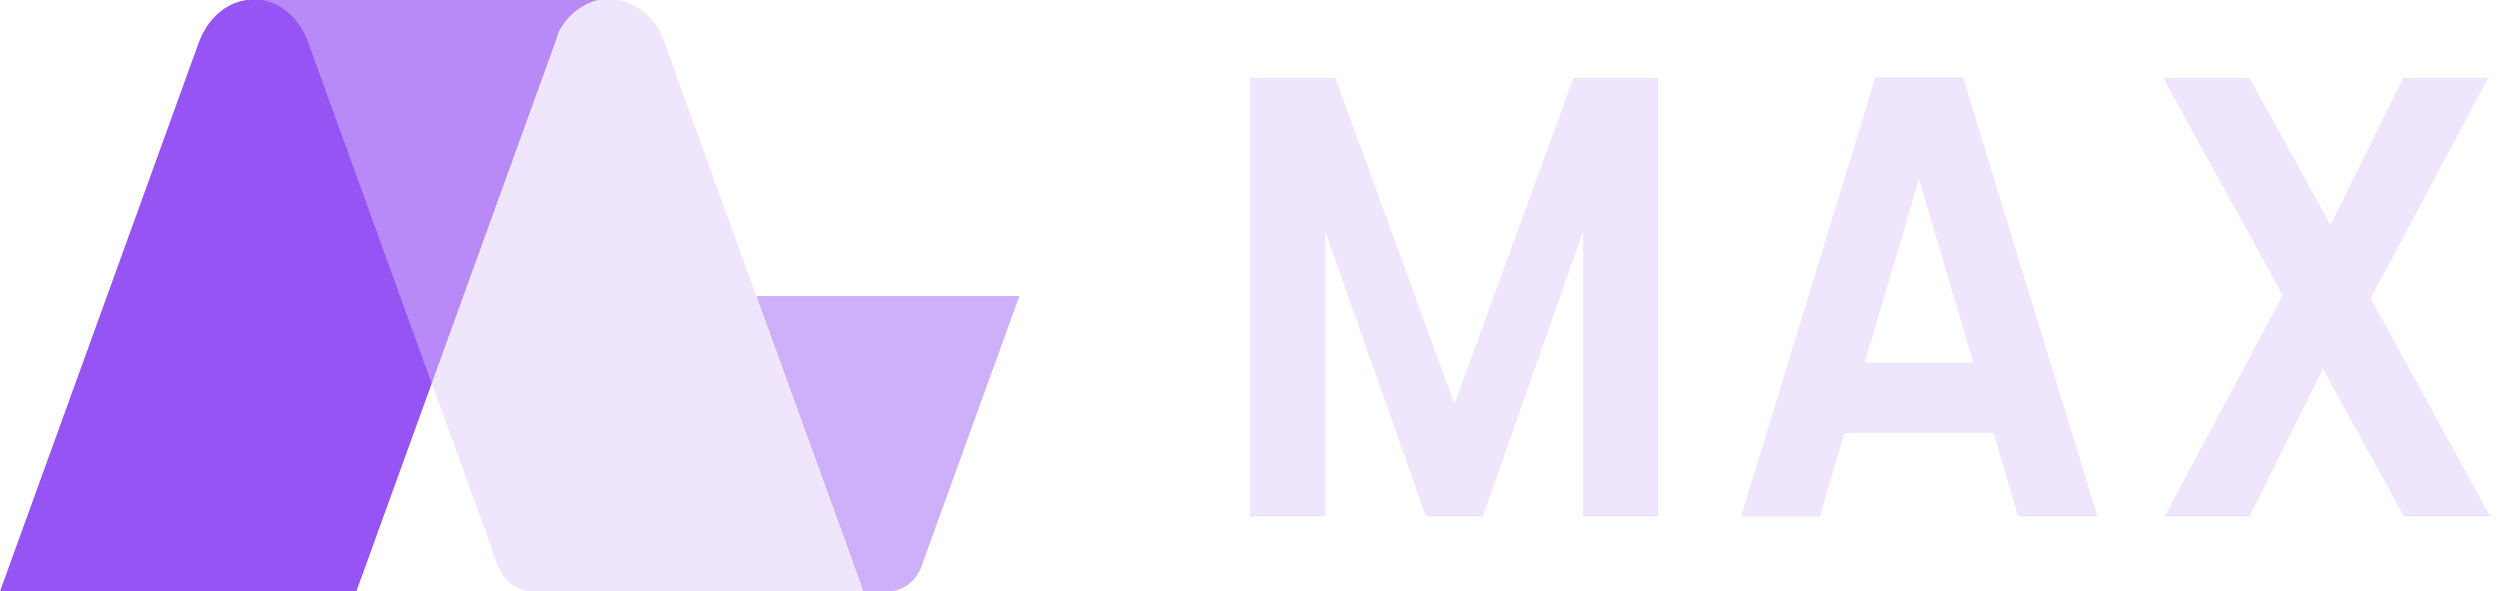 <svg width="186" height="44" viewBox="0 0 186 44" fill="none" xmlns="http://www.w3.org/2000/svg">
<g clip-path="url(#clip0_142_5798)">
<path d="M45.363 0H19.317V28.512H45.363V0Z" fill="#B78AF7"/>
<path d="M32.124 28.512L26.512 44H0L7.97 22L14.789 3.165C14.833 3.048 14.878 2.945 14.922 2.841C14.966 2.724 15.021 2.633 15.077 2.517C15.077 2.504 15.088 2.504 15.088 2.491C15.132 2.4 15.188 2.309 15.243 2.218C15.298 2.127 15.342 2.037 15.398 1.959C15.486 1.842 15.564 1.712 15.664 1.596C15.708 1.531 15.763 1.479 15.819 1.414L15.852 1.375C15.918 1.297 15.985 1.232 16.062 1.154C16.151 1.077 16.239 0.986 16.328 0.921C16.405 0.856 16.483 0.791 16.56 0.739L16.571 0.726C16.66 0.675 16.737 0.61 16.826 0.558C16.914 0.506 17.014 0.441 17.103 0.402C17.114 0.389 17.125 0.389 17.136 0.376C17.213 0.337 17.302 0.298 17.39 0.259C17.49 0.221 17.59 0.182 17.689 0.156C17.789 0.117 17.9 0.091 17.999 0.065C18.088 0.039 18.187 0.026 18.276 0.013C18.298 0 18.331 0 18.354 0C18.453 0.013 18.542 0 18.641 0H19.483C19.538 0.013 19.582 0.013 19.638 0.026C19.77 0.052 19.892 0.091 20.014 0.13C20.091 0.156 20.169 0.182 20.235 0.208C20.246 0.208 20.258 0.221 20.268 0.221C20.335 0.246 20.401 0.272 20.457 0.298C20.667 0.402 20.877 0.519 21.066 0.649C21.209 0.752 21.342 0.856 21.475 0.973C21.508 1.012 21.553 1.038 21.575 1.064C21.63 1.116 21.674 1.167 21.73 1.206C21.874 1.349 22.006 1.505 22.128 1.673C22.161 1.712 22.184 1.751 22.217 1.79C22.372 2.011 22.505 2.231 22.637 2.478C22.671 2.529 22.693 2.594 22.726 2.659L22.737 2.685C22.77 2.75 22.803 2.815 22.826 2.88C22.859 2.983 22.903 3.074 22.936 3.178L29.733 21.948L32.091 28.46V28.447L32.124 28.512Z" fill="#9654F4"/>
<path d="M75.849 22L68.687 41.769C68.687 41.769 68.687 41.769 68.687 41.782L68.521 42.249C68.521 42.249 68.521 42.249 68.521 42.262C68.388 42.56 68.211 42.833 68.012 43.066C67.99 43.105 67.957 43.131 67.934 43.157C67.901 43.196 67.857 43.248 67.813 43.274C67.768 43.312 67.724 43.351 67.691 43.39C67.58 43.481 67.469 43.572 67.348 43.637C67.248 43.702 67.126 43.754 67.016 43.805C66.838 43.883 66.65 43.935 66.462 43.974C66.407 43.987 66.352 43.987 66.285 44C66.208 44.013 66.141 44.013 66.064 44.013H64.237L63.573 42.184C63.529 42.08 63.484 41.963 63.451 41.847V41.834L58.182 27.305L56.654 23.103L56.267 22.026H75.849V22Z" fill="#CEB0FA"/>
<path d="M64.226 44H39.563C39.508 44 39.452 44 39.397 43.987C39.297 43.987 39.209 43.974 39.109 43.948C39.065 43.935 39.009 43.922 38.965 43.909C38.91 43.896 38.865 43.883 38.81 43.87C38.389 43.727 38.013 43.481 37.703 43.144C37.637 43.079 37.57 43.001 37.515 42.923C37.46 42.845 37.393 42.767 37.349 42.677C37.294 42.599 37.249 42.508 37.194 42.417C37.15 42.327 37.105 42.236 37.061 42.145C37.028 42.054 36.984 41.963 36.962 41.859L32.124 28.512L34.482 22L41.157 3.567C41.157 3.554 41.157 3.554 41.168 3.541L41.19 3.476L41.356 3.022L41.389 2.906C41.389 2.893 41.4 2.893 41.4 2.88C41.4 2.867 41.4 2.867 41.411 2.854L41.445 2.75V2.737V2.724L41.456 2.685L41.589 2.322C41.733 2.049 41.91 1.79 42.098 1.556C42.164 1.479 42.231 1.388 42.308 1.31C42.452 1.154 42.607 1.012 42.762 0.882C42.917 0.752 43.094 0.622 43.271 0.519C43.36 0.467 43.448 0.415 43.537 0.363C43.625 0.324 43.714 0.272 43.803 0.233H43.814C43.902 0.194 43.98 0.168 44.068 0.13C44.09 0.117 44.112 0.117 44.135 0.104C44.212 0.078 44.279 0.052 44.356 0.039C44.456 0.013 44.555 -0.013 44.644 -0.026C44.677 -0.026 44.699 -0.039 44.721 -0.039H45.363C47.035 -0.039 48.496 1.051 49.249 2.646L49.614 3.658L56.245 21.961L56.632 23.038L58.16 27.24L63.429 41.769V41.782C63.462 41.898 63.507 42.015 63.551 42.119L64.226 44Z" fill="#EFE6FD"/>
<path d="M123.374 5.787V38.431H117.789V17.198L110.321 38.431H106.094L98.585 17.198V38.431H93V5.787H99.35L108.208 30.065L117.066 5.787H123.374Z" fill="#EFE6FD"/>
<path d="M148.32 32.214H137.224L135.39 38.44H129.526L139.536 5.739H146.041L156.059 38.431H150.154L148.32 32.214ZM146.806 26.971L142.776 13.314L138.746 26.971H146.806Z" fill="#EFE6FD"/>
<path d="M178.858 38.431L172.829 27.444L167.36 38.431H161.052L169.836 21.969L160.936 5.787H167.36L173.389 16.736L178.817 5.787H185.125L176.383 22.201L185.282 38.431H178.858Z" fill="#EFE6FD"/>
</g>
<defs>
<clipPath id="clip0_142_5798">
<rect width="186" height="44" fill="white"/>
</clipPath>
</defs>
</svg>
